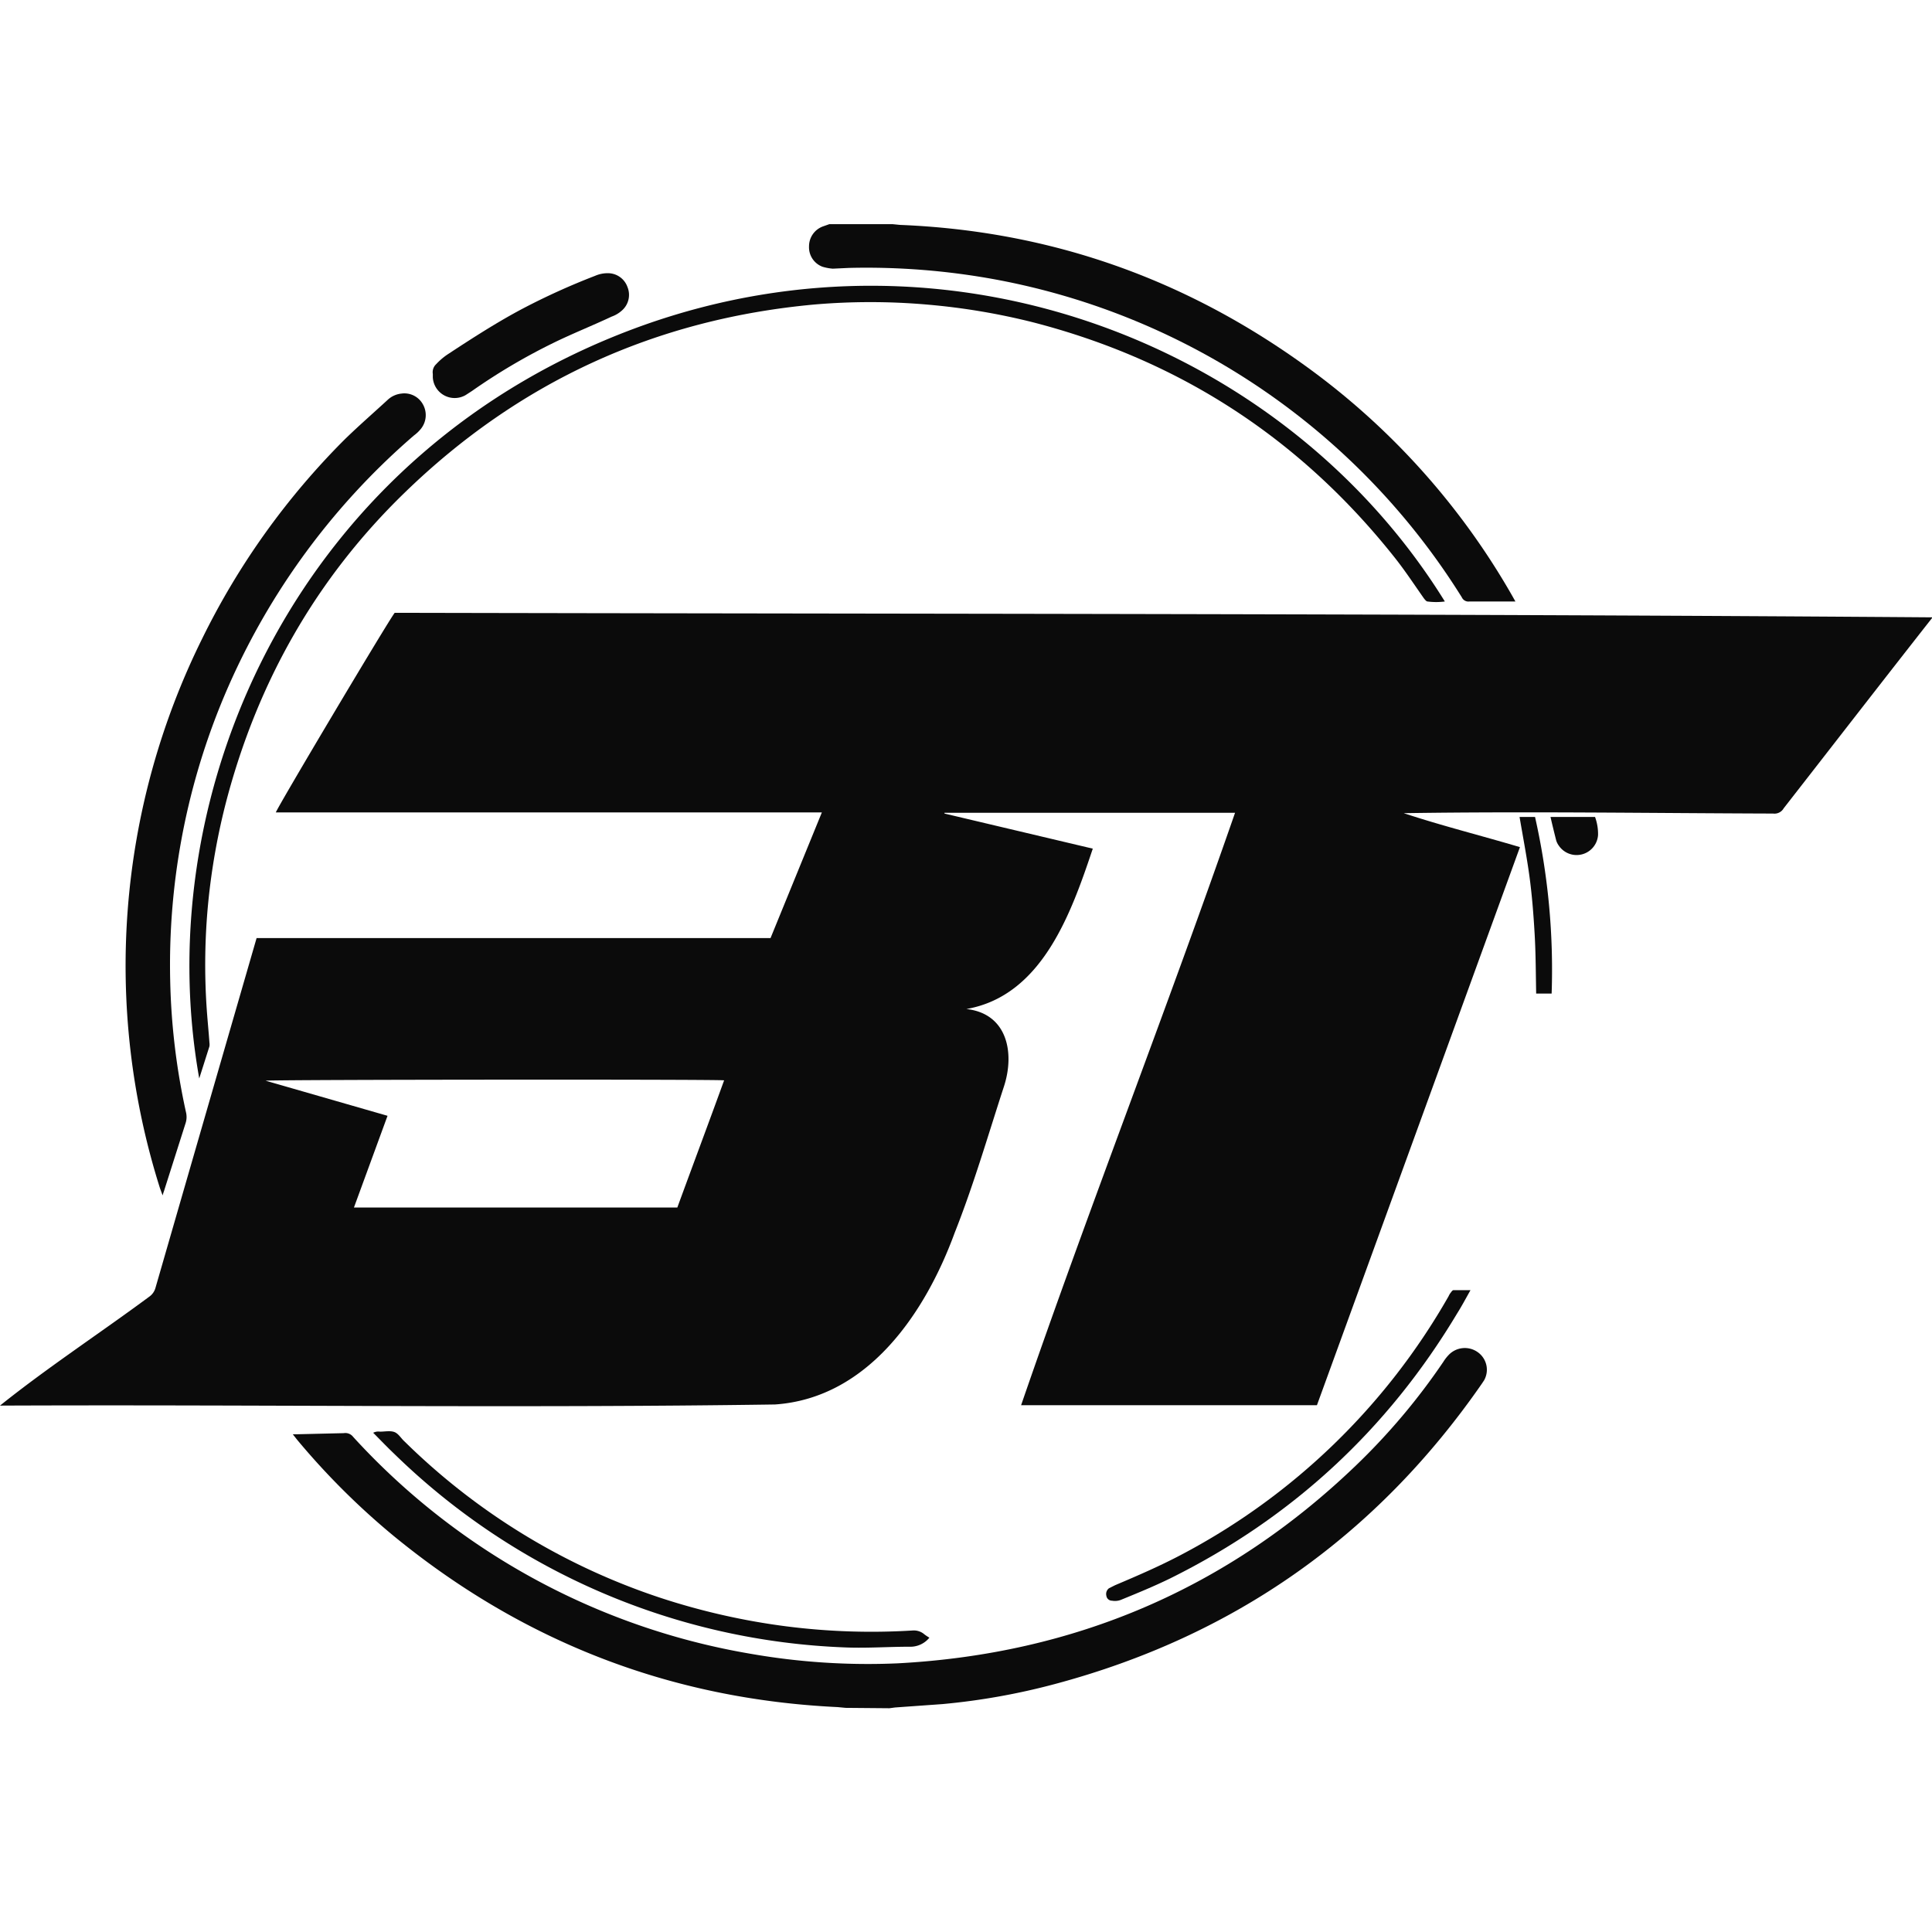 <svg xmlns="http://www.w3.org/2000/svg" viewBox="0 0 512 512"><g fill="#0b0b0b"><path d="M512,163.8c-13.2,16.8-26.2,33.6-39.3,50.4a2.8,2.8,0,0,1-2.8,1.4c-32.6-.1-65.3-.6-97.9-.1,10.3,3.4,20.4,5.9,30.8,9L349,372.4H270.6c18-52.3,38.5-104.6,56.7-157h-77v.2l39.3,9.3c-5.7,17-13.4,39-33.5,42.5,10.9,1.2,12.9,11.7,9.9,20.7-4.2,12.9-8,26-13,38.6-7.8,21.3-23,43.8-47.6,45.5-68.5,1-136.9,0-205.4.3,12.6-10.1,26.5-19.2,39.6-28.9a4.2,4.2,0,0,0,1.6-2.3Q54.6,294.9,68,248.6H204.2l13.6-33.3H73.1c.3-1.2,29.7-50.6,31.5-52.9,135.8.3,271.6.2,407.4,1.2ZM93.8,320h85.7c4.1-11.2,8.3-22.4,12.4-33.7-2.2-.3-120.3-.2-121.5.1l32.3,9.3Z"/><path d="M224.1,452.6l-2.1-.2c-44.2-2.1-83.4-17.3-117.6-45.3a194.3,194.3,0,0,1-25.7-25.6l-1.1-1.4h.9l12.6-.3a2.6,2.6,0,0,1,2.5,1,184.3,184.3,0,0,0,105.5,57.5,180,180,0,0,0,38.8,2.5c46.9-2.5,87.4-19.8,121.3-52.3a171.1,171.1,0,0,0,23.3-27.6,10.9,10.9,0,0,1,1.3-1.7,5.9,5.9,0,0,1,7.9-.8,5.7,5.7,0,0,1,1.6,7.4l-.6.9q-42,60.6-113.2,79.6a177.9,177.9,0,0,1-29.7,5.3l-12.6.9-1.5.2Z"/><path d="M236.5,59.4l2,.2C278.2,61.2,313.9,73.8,346,97a193,193,0,0,1,54.7,60.8l.9,1.6H389.4a1.9,1.9,0,0,1-2-1.1A185.5,185.5,0,0,0,264,74.1,189,189,0,0,0,225,71l-4.3.2a12.8,12.8,0,0,1-2.7-.5,5.5,5.5,0,0,1-3.6-5.4,5.6,5.6,0,0,1,3.7-5.3l1.7-.6Z"/><path d="M43.1,316.8l-.7-1.9A195.3,195.3,0,0,1,53.6,169.2a197.6,197.6,0,0,1,37.8-52.8c3.7-3.6,7.5-6.9,11.3-10.4a6.3,6.3,0,0,1,3.7-1.7,5.6,5.6,0,0,1,5.7,2.9,5.8,5.8,0,0,1-.6,6.5,9.8,9.8,0,0,1-1.8,1.7,187.3,187.3,0,0,0-51.2,71.3,183.7,183.7,0,0,0-13.4,73,179.1,179.1,0,0,0,4.2,35.1,5.3,5.3,0,0,1-.1,2.8l-5.6,17.6C43.5,315.6,43.3,316,43.1,316.8Z"/><path d="M52.8,285.8c-13.7-77,26.8-167.1,117.7-199.6,82.6-29.4,170.6,5.7,212.4,73.2a17.7,17.7,0,0,1-4.6,0c-.3,0-.7-.5-1-.9-2.6-3.7-5.1-7.5-7.9-11q-37.5-47.1-95.7-62.1a176.6,176.6,0,0,0-28.2-4.7,173.3,173.3,0,0,0-29.7,0q-63.2,5.8-108.6,49.9C83.8,153.3,68.3,180.7,60,212.2A175.1,175.1,0,0,0,55.2,239a170.9,170.9,0,0,0-.4,28.6c.2,2.9.5,5.8.7,8.7a3.4,3.4,0,0,1,0,1Z"/><path d="M246.3,434a6.5,6.5,0,0,1-5.3,2.4c-5.5,0-11.1.4-16.6.2a180.8,180.8,0,0,1-119.9-51.3c-1.9-1.8-3.7-3.7-5.6-5.6a3,3,0,0,1,1.8-.3c1.3,0,2.7-.3,3.8.1s1.8,1.7,2.7,2.5a174.9,174.9,0,0,0,67.7,41.4,180.8,180.8,0,0,0,33.5,7.6,177.5,177.5,0,0,0,33.4,1.1,4.3,4.3,0,0,1,2.9.8A11.1,11.1,0,0,0,246.3,434Z"/><path d="M114.7,99.1a2.9,2.9,0,0,1,.9-2.6,16.9,16.9,0,0,1,3.2-2.7c6.4-4.2,12.9-8.4,19.7-12a182.7,182.7,0,0,1,19.2-8.7,8.3,8.3,0,0,1,3.4-.7,5.5,5.5,0,0,1,5.2,3.7,5.5,5.5,0,0,1-1.5,6.2,8.1,8.1,0,0,1-2.7,1.6c-5.1,2.4-10.4,4.5-15.5,7a159.7,159.7,0,0,0-21.5,12.7l-1.7,1.1a5.8,5.8,0,0,1-8.7-4.7Z"/><path d="M389.7,341.9c-1.3,2.3-2.3,4.2-3.5,6.1q-27.7,46.3-76.1,70.3c-4.3,2.1-8.7,3.9-13.1,5.7a4.4,4.4,0,0,1-2.3.2,1.5,1.5,0,0,1-1.5-1.3,1.9,1.9,0,0,1,.7-2l1.6-.8c5.9-2.5,11.7-5,17.4-8a175.6,175.6,0,0,0,71-68.6,4.1,4.1,0,0,1,.7-1.1c.1-.2.4-.5.6-.5Z"/><path d="M411.2,263.3h-4.1c-.1-5.2-.1-10.5-.4-15.7s-.7-10.4-1.4-15.5-1.7-10.3-2.6-15.6h4.1A184,184,0,0,1,411.2,263.3Z"/><path d="M410.9,216.5h11.8a13.1,13.1,0,0,1,.8,4.8,5.7,5.7,0,0,1-10.4,2.8,4.6,4.6,0,0,1-.7-1.4C411.9,220.7,411.4,218.7,410.9,216.5Z"/></g></svg>